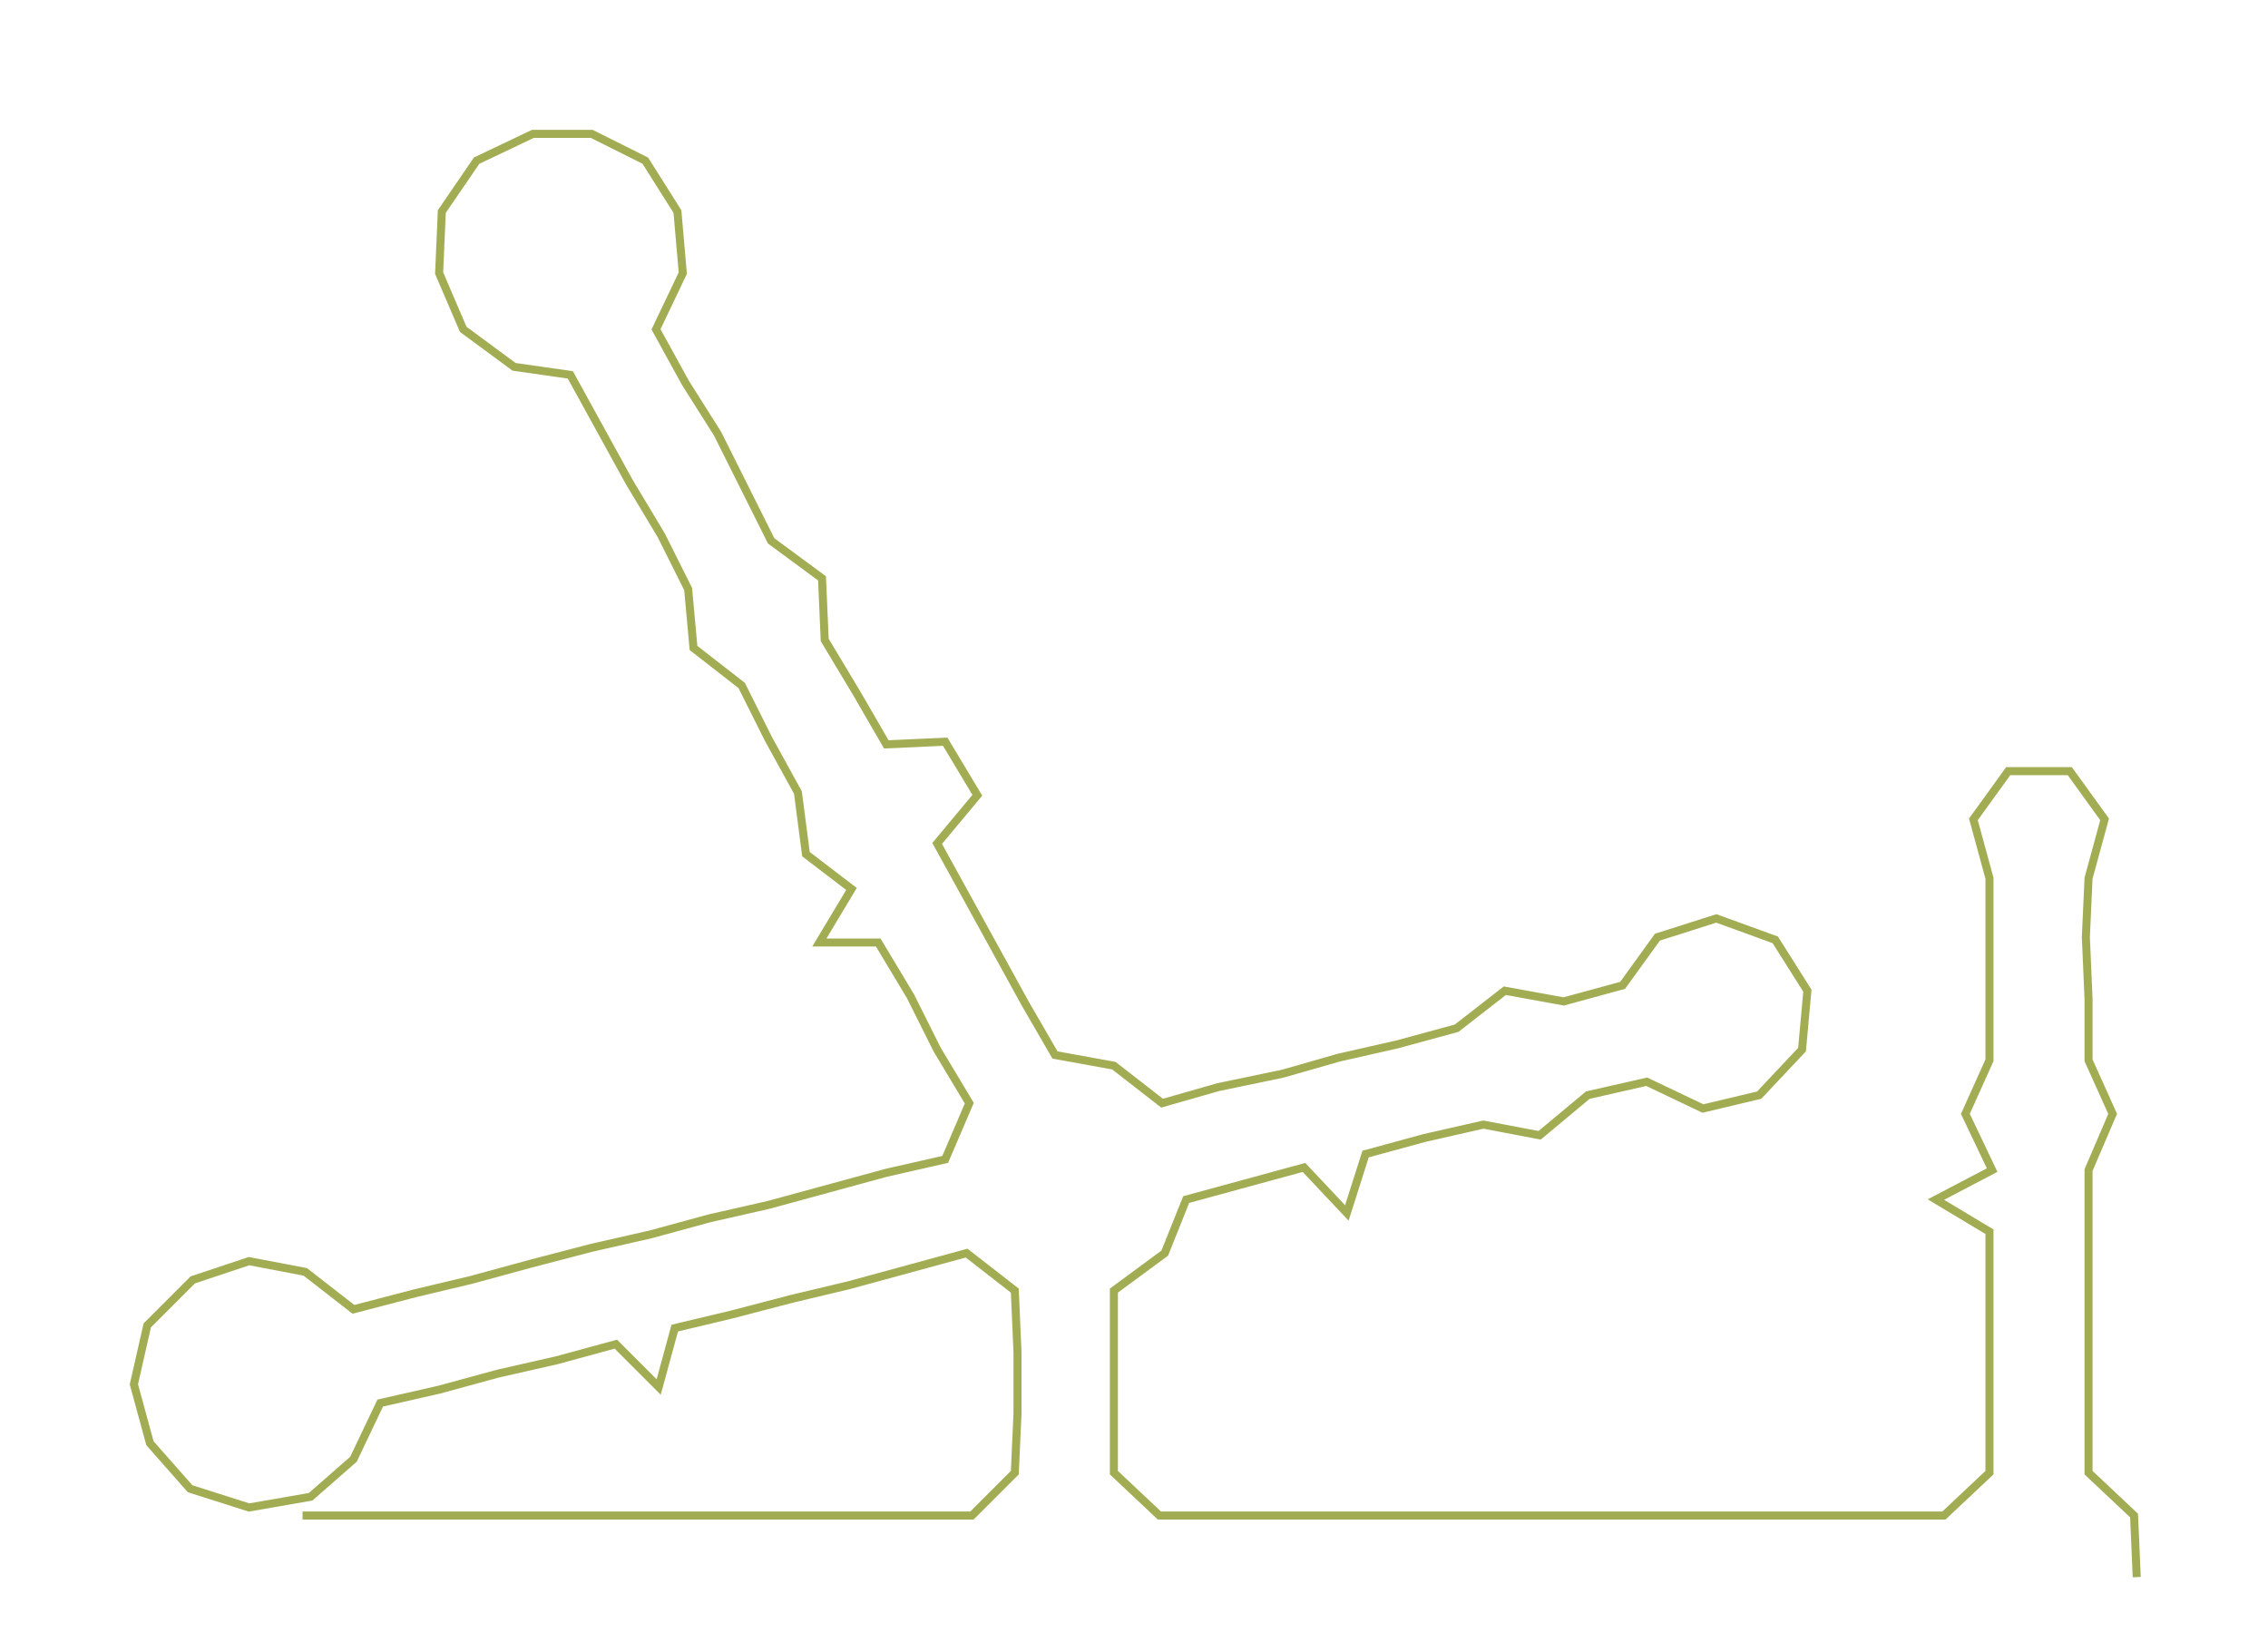 <ns0:svg xmlns:ns0="http://www.w3.org/2000/svg" width="300px" height="218.498px" viewBox="0 0 847.024 616.909"><ns0:path style="stroke:#a2ac53;stroke-width:3px;fill:none;" d="M113 566 L113 566 L136 566 L158 566 L181 566 L204 566 L227 566 L249 566 L272 566 L295 566 L317 566 L340 566 L363 566 L379 550 L380 528 L380 505 L379 482 L361 468 L339 474 L317 480 L296 485 L273 491 L252 496 L246 518 L230 502 L208 508 L186 513 L164 519 L142 524 L132 545 L116 559 L93 563 L71 556 L56 539 L50 517 L55 495 L72 478 L93 471 L114 475 L132 489 L155 483 L176 478 L198 472 L221 466 L243 461 L265 455 L287 450 L309 444 L331 438 L353 433 L362 412 L350 392 L340 372 L328 352 L306 352 L318 332 L301 319 L298 296 L287 276 L277 256 L259 242 L257 220 L247 200 L235 180 L224 160 L213 140 L192 137 L173 123 L164 102 L165 79 L178 60 L199 50 L221 50 L241 60 L253 79 L255 102 L245 123 L256 143 L268 162 L278 182 L288 202 L307 216 L308 239 L320 259 L331 278 L353 277 L365 297 L350 315 L361 335 L372 355 L383 375 L394 394 L416 398 L434 412 L455 406 L479 401 L500 395 L522 390 L544 384 L562 370 L584 374 L606 368 L619 350 L641 343 L663 351 L675 370 L673 392 L657 409 L636 414 L615 404 L593 409 L575 424 L554 420 L532 425 L510 431 L503 453 L487 436 L465 442 L443 448 L435 468 L416 482 L416 505 L416 528 L416 550 L433 566 L455 566 L478 566 L501 566 L523 566 L546 566 L568 566 L590 566 L614 566 L636 566 L658 566 L682 566 L705 566 L726 566 L743 550 L743 528 L743 505 L743 482 L743 460 L723 448 L744 437 L734 416 L743 396 L743 373 L743 350 L743 328 L737 306 L750 288 L773 288 L786 306 L780 328 L779 350 L780 373 L780 396 L789 416 L780 437 L780 460 L780 482 L780 505 L780 528 L780 550 L797 566 L798 589" /></ns0:svg>